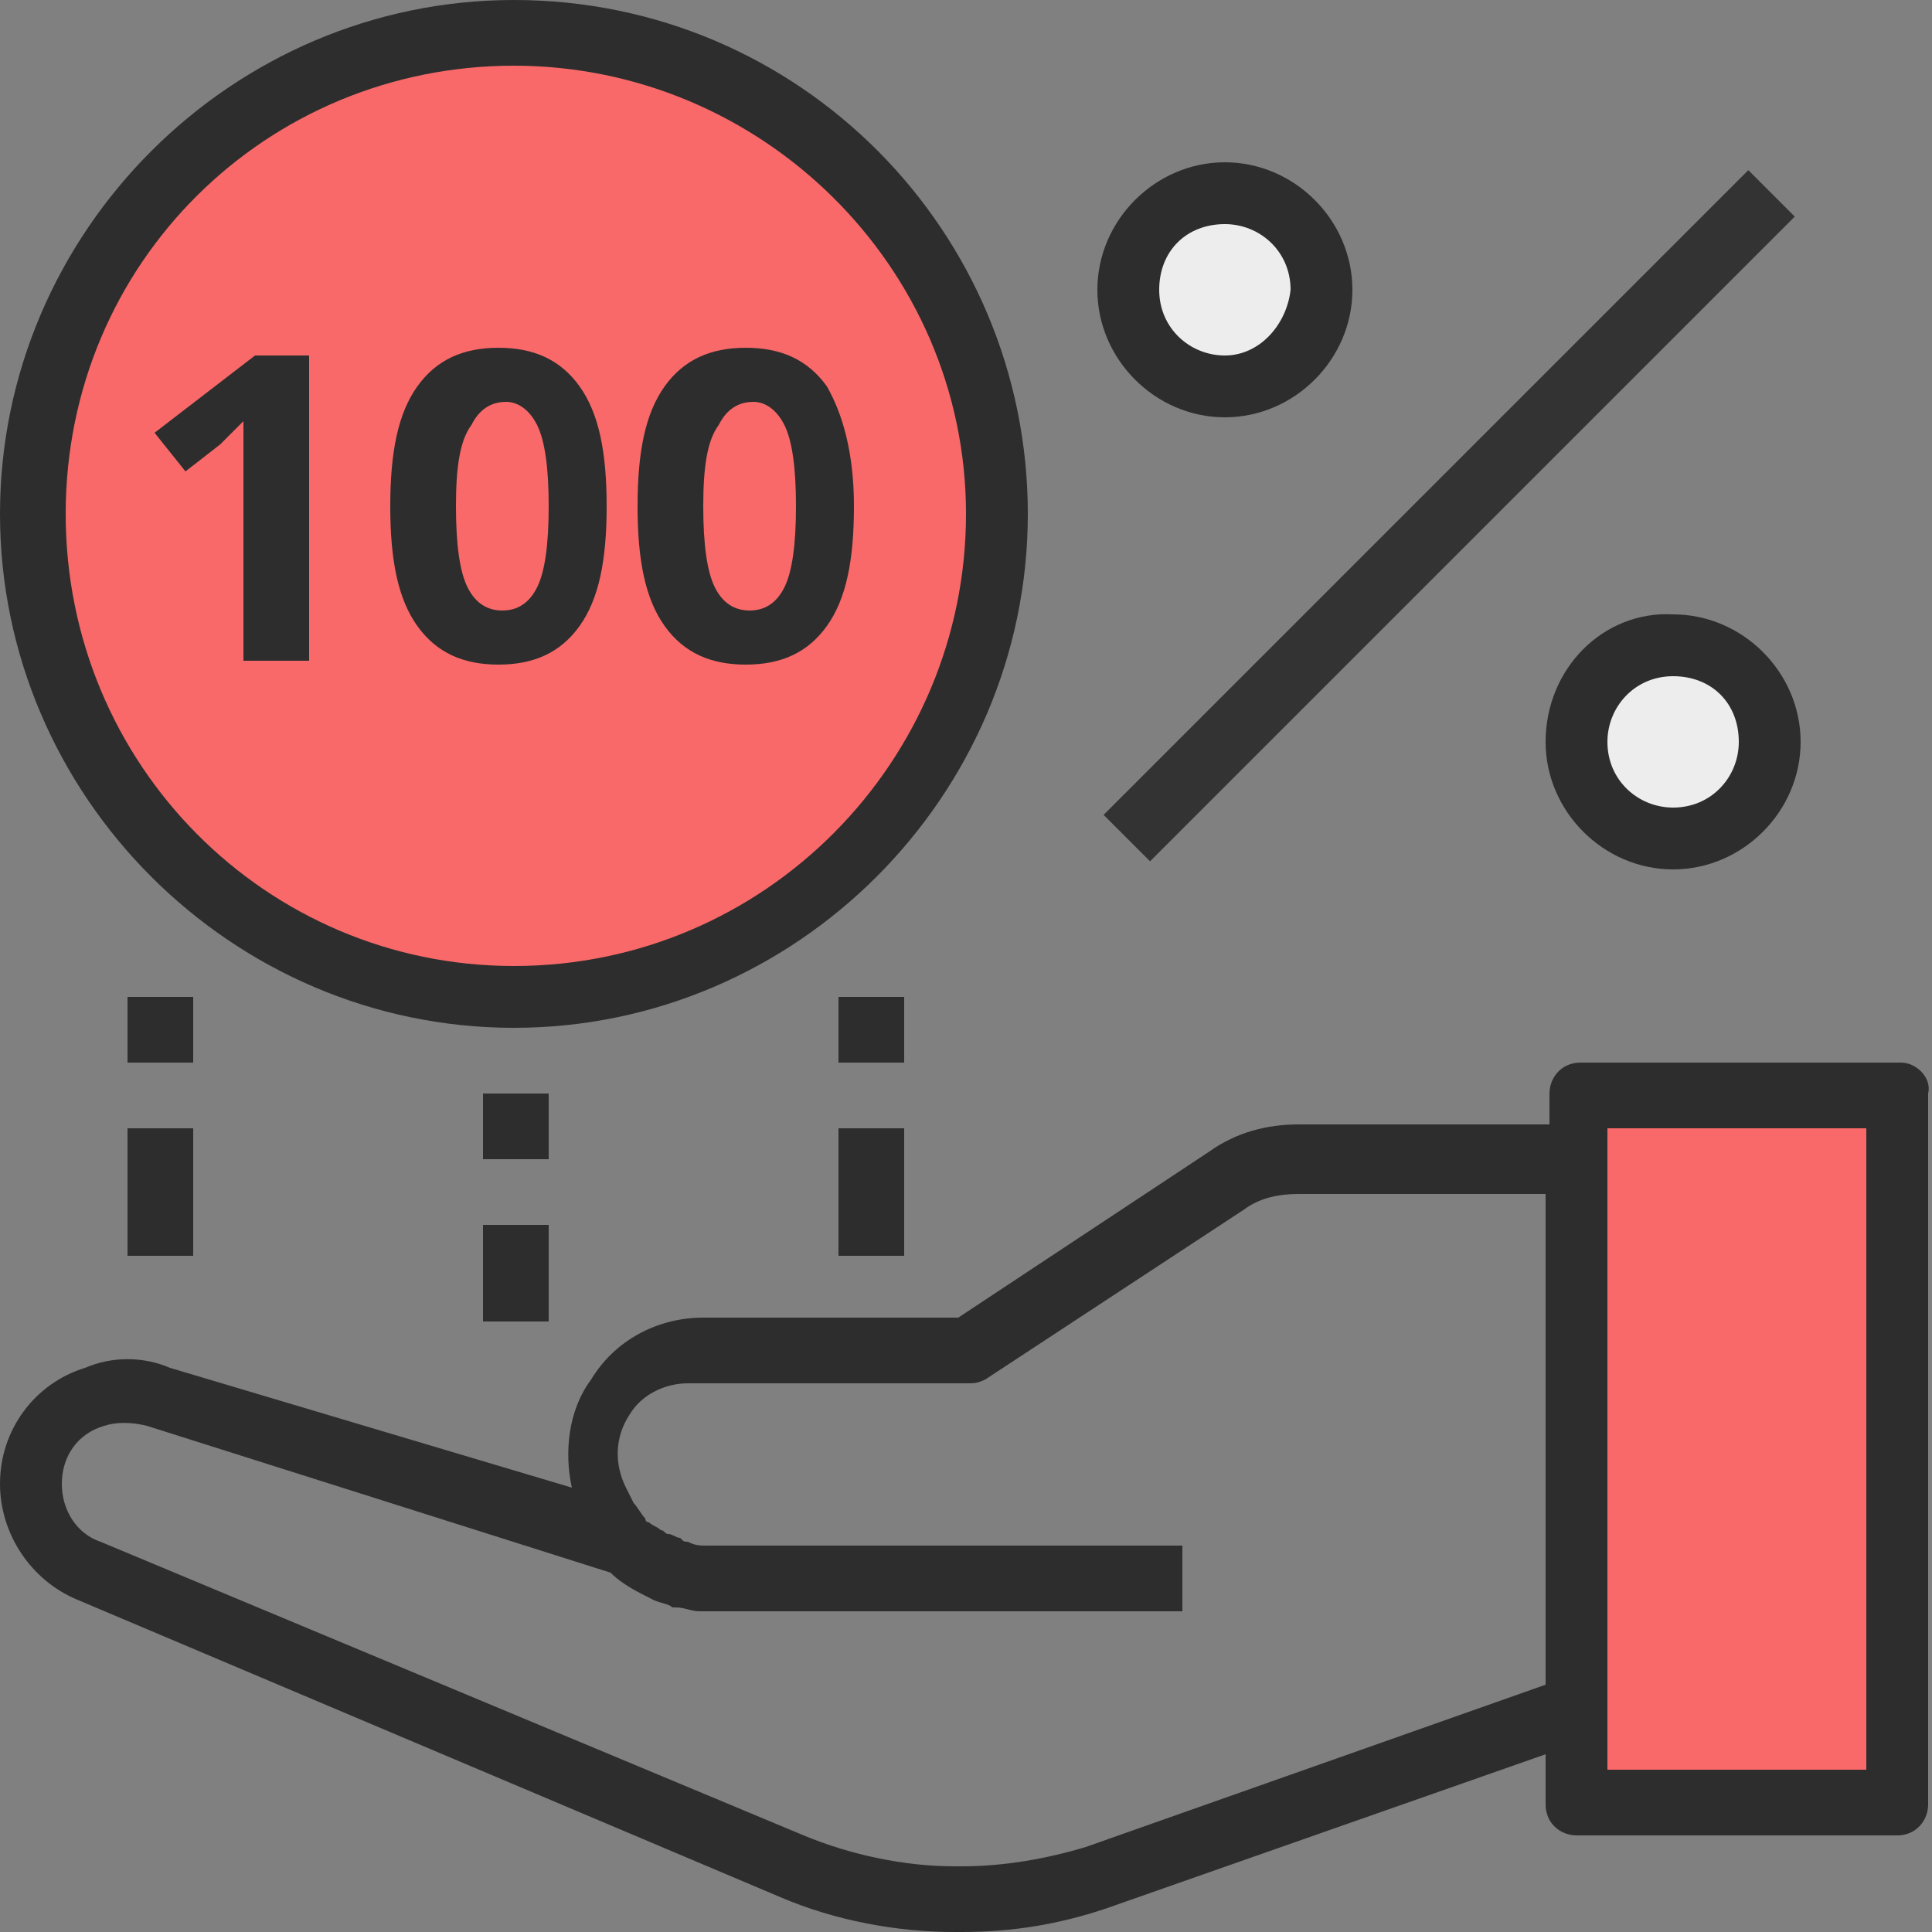 <?xml version="1.0" encoding="utf-8"?>
<!-- Generator: Adobe Illustrator 24.0.2, SVG Export Plug-In . SVG Version: 6.00 Build 0)  -->
<svg version="1.1" id="Layer_1" xmlns="http://www.w3.org/2000/svg" xmlns:xlink="http://www.w3.org/1999/xlink" x="0px" y="0px"
	 viewBox="0 0 50 50" style="enable-background:new 0 0 50 50;" xml:space="preserve">
<rect x="0" y="0" width="50" height="50" fill="#808080" stroke="none"/>
<style type="text/css">
	.st0{fill:#F96969;}
	.st1{fill:#EDEDED;}
	.st2{fill:#2D2D2D;}
	.st3{fill:#333333;}
</style>
<g>
	<polygon class="st0" points="40.8,30 40.8,44.2 40.8,46.7 49.2,46.7 49.2,28.3 40.8,28.3 	"/>
	<g>
		<circle class="st1" cx="43.3" cy="19.2" r="2.5"/>
		<circle class="st1" cx="31.7" cy="7.5" r="2.5"/>
	</g>
	<circle class="st0" cx="13.3" cy="13.3" r="12.5"/>
	<path class="st2" d="M49.2,27.5h-8.3c-0.5,0-0.8,0.4-0.8,0.8v0.8h-6.5c-0.8,0-1.6,0.2-2.3,0.7l-6.5,4.3h-6.6
		c-1.2,0-2.3,0.6-2.9,1.6c-0.6,0.8-0.7,1.9-0.5,2.8L4.4,35.4c-0.7-0.3-1.5-0.3-2.2,0C0.9,35.8,0,37,0,38.4c0,1.3,0.8,2.5,2,3
		l18.2,7.7c1.4,0.6,3,0.9,4.5,0.9h0.2c1.3,0,2.5-0.2,3.7-0.6l11.4-4v1.3c0,0.5,0.4,0.8,0.8,0.8h8.3c0.5,0,0.8-0.4,0.8-0.8V28.3
		C50,27.9,49.6,27.5,49.2,27.5z M28.1,47.8c-1,0.3-2.1,0.5-3.2,0.5h-0.2c-1.3,0-2.7-0.3-3.9-0.8L2.6,39.9c-0.6-0.2-1-0.8-1-1.5
		c0-0.7,0.4-1.3,1.1-1.5c0.3-0.1,0.7-0.1,1.1,0l12,3.8c0,0,0,0,0,0c0.3,0.3,0.7,0.5,1.1,0.7c0,0,0,0,0,0c0.2,0.1,0.4,0.1,0.5,0.2
		c0,0,0.1,0,0.1,0c0.2,0,0.4,0.1,0.6,0.1h12.5V40H18.3c-0.2,0-0.3,0-0.5-0.1c-0.1,0-0.1,0-0.2-0.1c-0.1,0-0.2-0.1-0.3-0.1
		c-0.1,0-0.1-0.1-0.2-0.1c-0.1-0.1-0.2-0.1-0.3-0.2c0,0-0.1,0-0.1-0.1l0,0c-0.1-0.1-0.2-0.3-0.3-0.4l-0.2-0.4
		c-0.3-0.6-0.3-1.3,0.1-1.9c0.3-0.5,0.9-0.8,1.5-0.8H25c0.2,0,0.3,0,0.5-0.1l6.7-4.4c0.4-0.3,0.9-0.4,1.4-0.4H40v12.7L28.1,47.8z
		 M48.3,45.8h-6.7V29.2h6.7V45.8z"/>
	<path class="st2" d="M40,19.2c0,1.8,1.5,3.3,3.3,3.3c1.8,0,3.3-1.5,3.3-3.3c0-1.8-1.5-3.3-3.3-3.3C41.5,15.8,40,17.3,40,19.2z
		 M45,19.2c0,0.9-0.7,1.7-1.7,1.7c-0.9,0-1.7-0.7-1.7-1.7c0-0.9,0.7-1.7,1.7-1.7C44.3,17.5,45,18.2,45,19.2z"/>
	<path class="st2" d="M31.7,4.2c-1.8,0-3.3,1.5-3.3,3.3s1.5,3.3,3.3,3.3c1.8,0,3.3-1.5,3.3-3.3S33.5,4.2,31.7,4.2z M31.7,9.2
		c-0.9,0-1.7-0.7-1.7-1.7s0.7-1.7,1.7-1.7c0.9,0,1.7,0.7,1.7,1.7C33.3,8.4,32.6,9.2,31.7,9.2z"/>
	<rect x="25.7" y="12.5" transform="matrix(0.707 -0.707 0.707 0.707 1.554 30.421)" class="st3" width="23.6" height="1.7"/>
	<path class="st2" d="M13.3,0C6,0,0,6,0,13.3s6,13.3,13.3,13.3s13.3-6,13.3-13.3S20.7,0,13.3,0z M13.3,25C6.9,25,1.7,19.8,1.7,13.3
		S6.9,1.7,13.3,1.7S25,6.9,25,13.3S19.8,25,13.3,25z"/>
	<rect x="3.3" y="25.8" class="st2" width="1.7" height="1.7"/>
	<rect x="3.3" y="29.2" class="st2" width="1.7" height="3.3"/>
	<rect x="21.7" y="25.8" class="st2" width="1.7" height="1.7"/>
	<rect x="21.7" y="29.2" class="st2" width="1.7" height="3.3"/>
	<rect x="12.5" y="28.3" class="st2" width="1.7" height="1.7"/>
	<rect x="12.5" y="31.7" class="st2" width="1.7" height="2.5"/>
	<g>
		<path class="st2" d="M7.9,17.1H6.3v-4.6l0-0.8l0-0.8c-0.3,0.3-0.5,0.5-0.6,0.6l-0.9,0.7l-0.8-1l2.6-2h1.4V17.1z"/>
		<path class="st2" d="M15.7,13.1c0,1.4-0.2,2.4-0.7,3.1c-0.5,0.7-1.2,1-2.1,1c-0.9,0-1.6-0.3-2.1-1c-0.5-0.7-0.7-1.7-0.7-3.1
			c0-1.4,0.2-2.4,0.7-3.1c0.5-0.7,1.2-1,2.1-1c0.9,0,1.6,0.3,2.1,1C15.5,10.7,15.7,11.7,15.7,13.1z M11.8,13.1c0,1,0.1,1.7,0.3,2.1
			c0.2,0.4,0.5,0.6,0.9,0.6c0.4,0,0.7-0.2,0.9-0.6c0.2-0.4,0.3-1.1,0.3-2.1c0-1-0.1-1.7-0.3-2.1c-0.2-0.4-0.5-0.6-0.8-0.6
			c-0.4,0-0.7,0.2-0.9,0.6C11.9,11.4,11.8,12.1,11.8,13.1z"/>
		<path class="st2" d="M22.1,13.1c0,1.4-0.2,2.4-0.7,3.1c-0.5,0.7-1.2,1-2.1,1c-0.9,0-1.6-0.3-2.1-1c-0.5-0.7-0.7-1.7-0.7-3.1
			c0-1.4,0.2-2.4,0.7-3.1c0.5-0.7,1.2-1,2.1-1c0.9,0,1.6,0.3,2.1,1C21.8,10.7,22.1,11.7,22.1,13.1z M18.2,13.1c0,1,0.1,1.7,0.3,2.1
			c0.2,0.4,0.5,0.6,0.9,0.6c0.4,0,0.7-0.2,0.9-0.6c0.2-0.4,0.3-1.1,0.3-2.1c0-1-0.1-1.7-0.3-2.1c-0.2-0.4-0.5-0.6-0.8-0.6
			c-0.4,0-0.7,0.2-0.9,0.6C18.3,11.4,18.2,12.1,18.2,13.1z"/>
	</g>
</g>
</svg>
